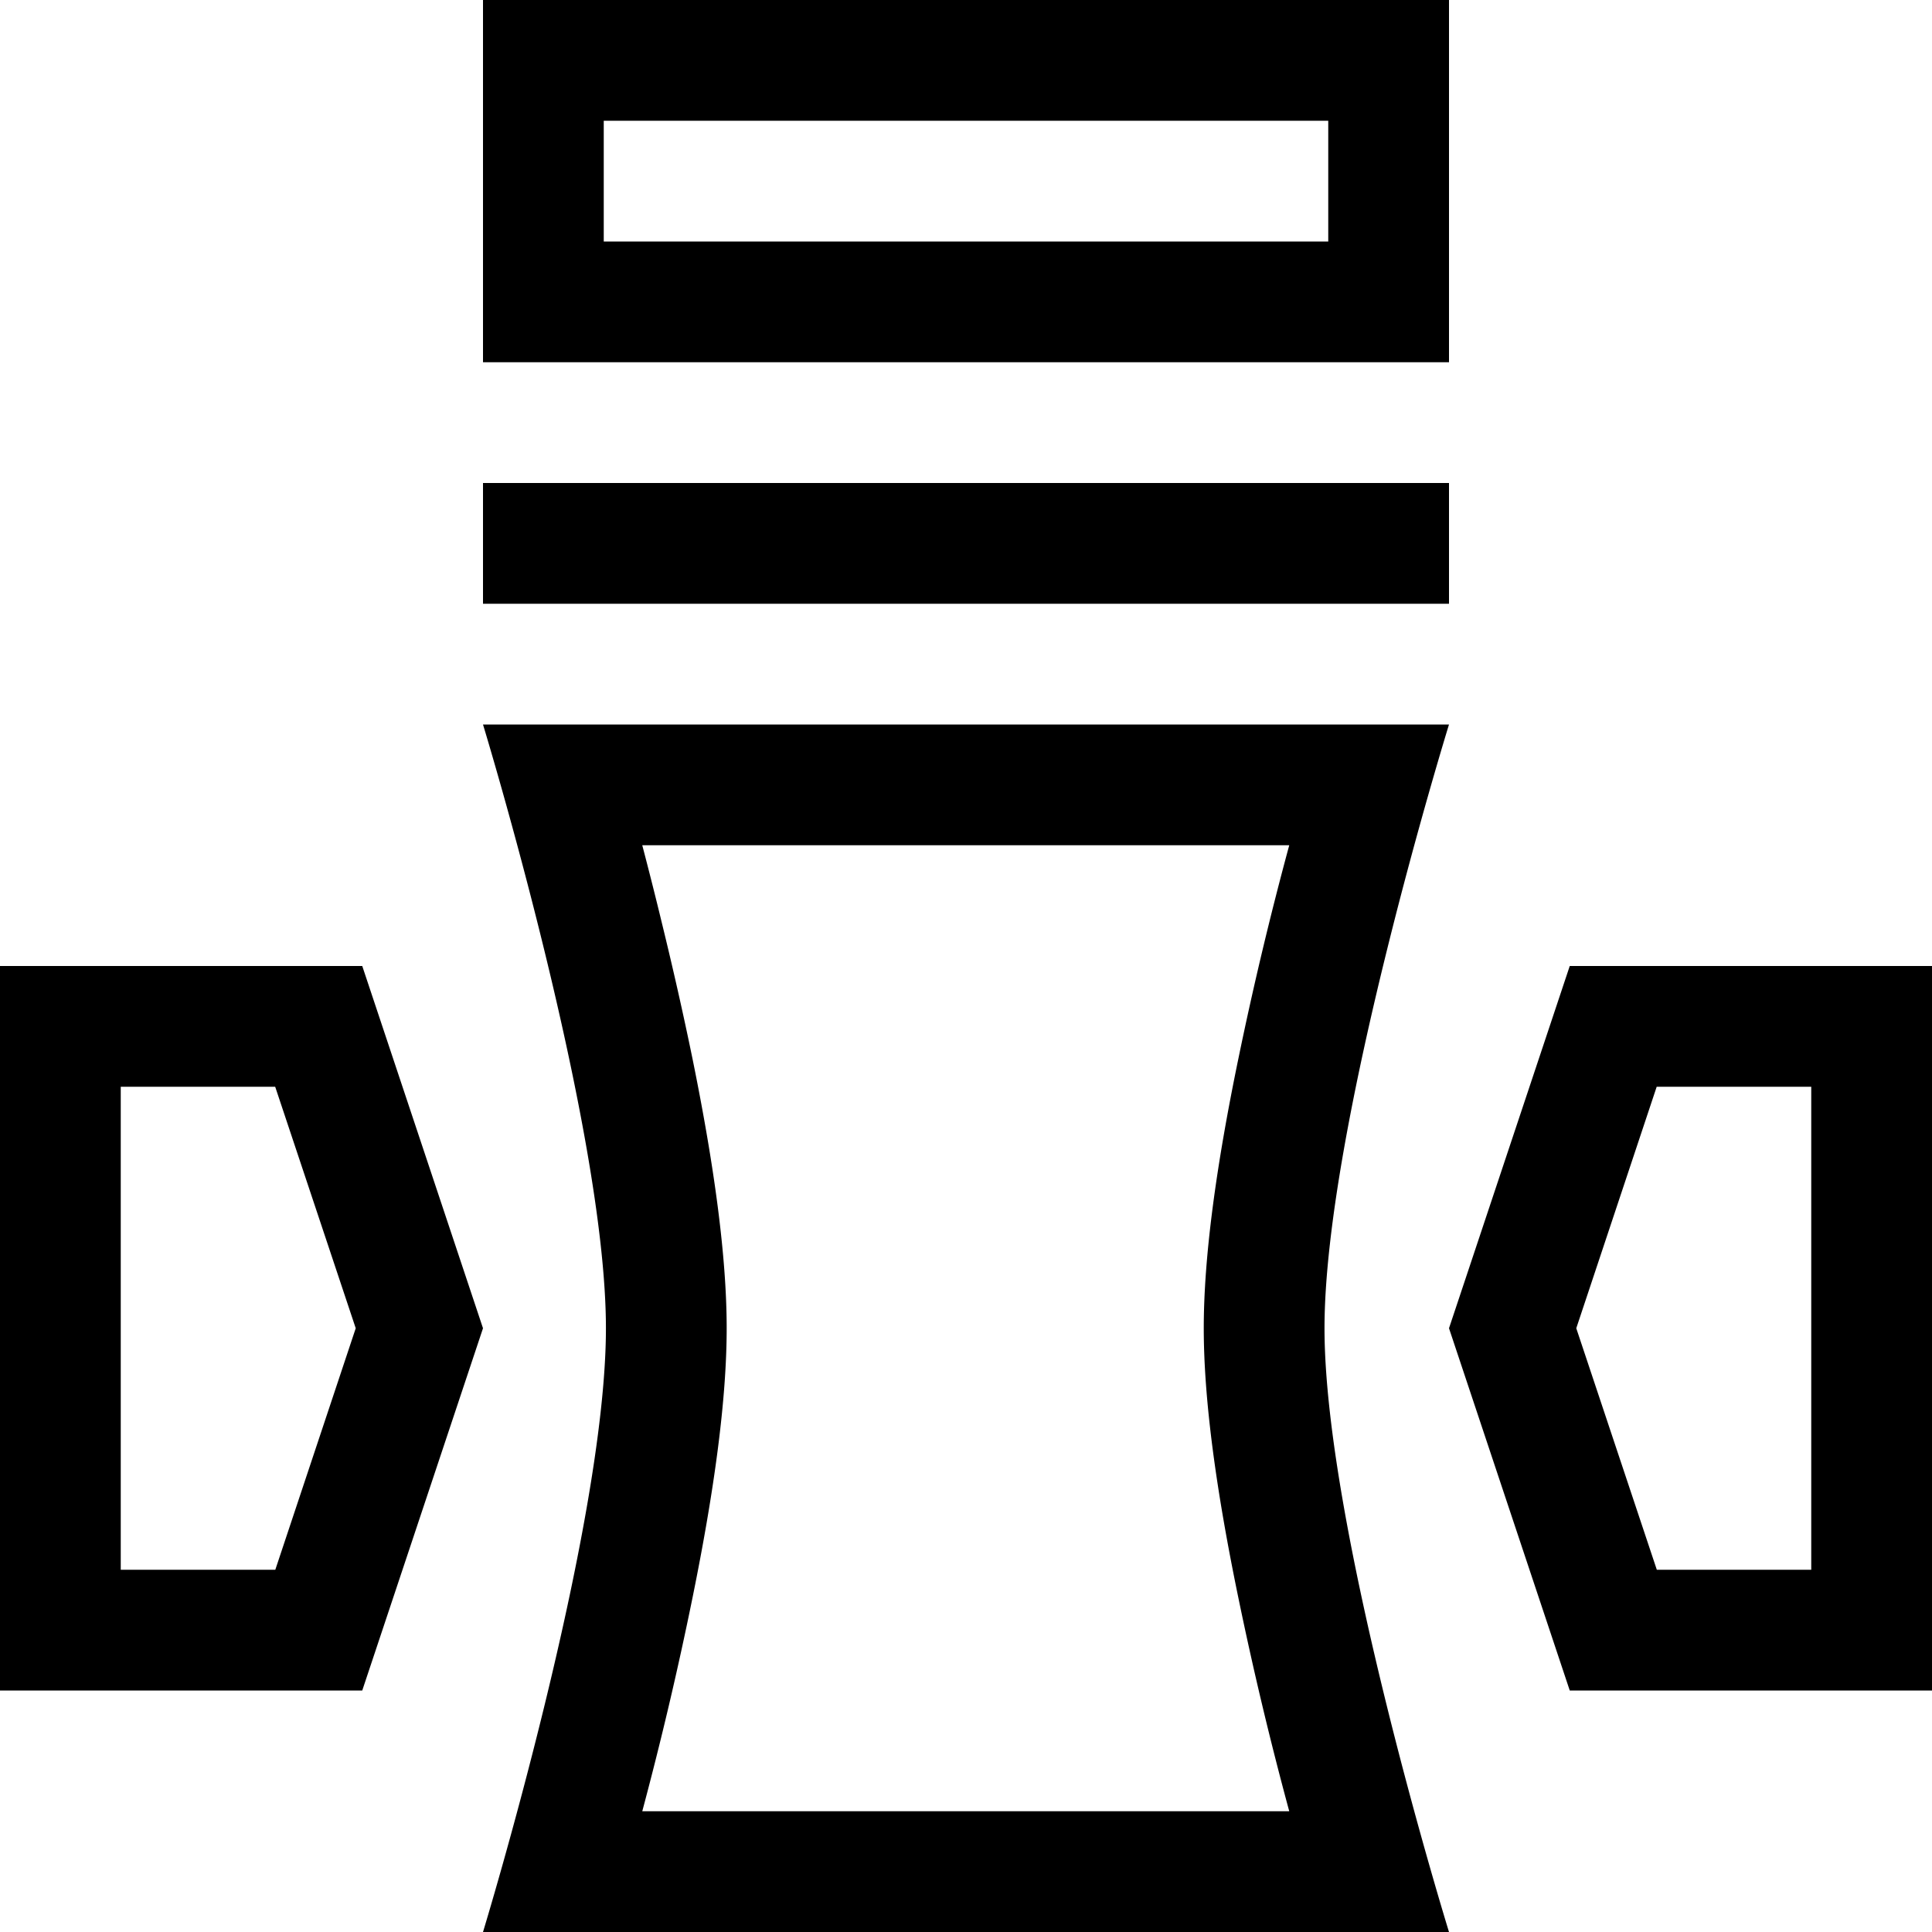 <svg xmlns="http://www.w3.org/2000/svg" viewBox="0 0 16 16" width="16" height="16">
  <path class="iconStroke" d="M4 6h8s-1.031 3.333-1.031 5c0 1.667 1.031 5 1.031 5H4s1.018-3.333 1.018-5C5.018 9.333 4 6 4 6zM3 8l1 3-1 3H0V8h3zm10 0h3v6h-3l-1-3 1-3zM4 0h8v3H4V0zm0 5V4h8v1H4zm1-3h6V1H5v1zm8.054 9l.667 2H15V9h-1.28l-.666 2zM1 9v4h1.28l.666-2-.667-2H1zm4.48-1.362c.095.388.18.765.254 1.125.182.894.284 1.646.284 2.237 0 .59-.102 1.343-.284 2.237A29.91 29.91 0 0 1 5.319 15h5.358a29.587 29.587 0 0 1-.42-1.761c-.185-.894-.288-1.647-.288-2.239 0-.592.103-1.345.288-2.239A29.587 29.587 0 0 1 10.677 7H5.319c.055.21.109.423.161.638z"/>
</svg>

